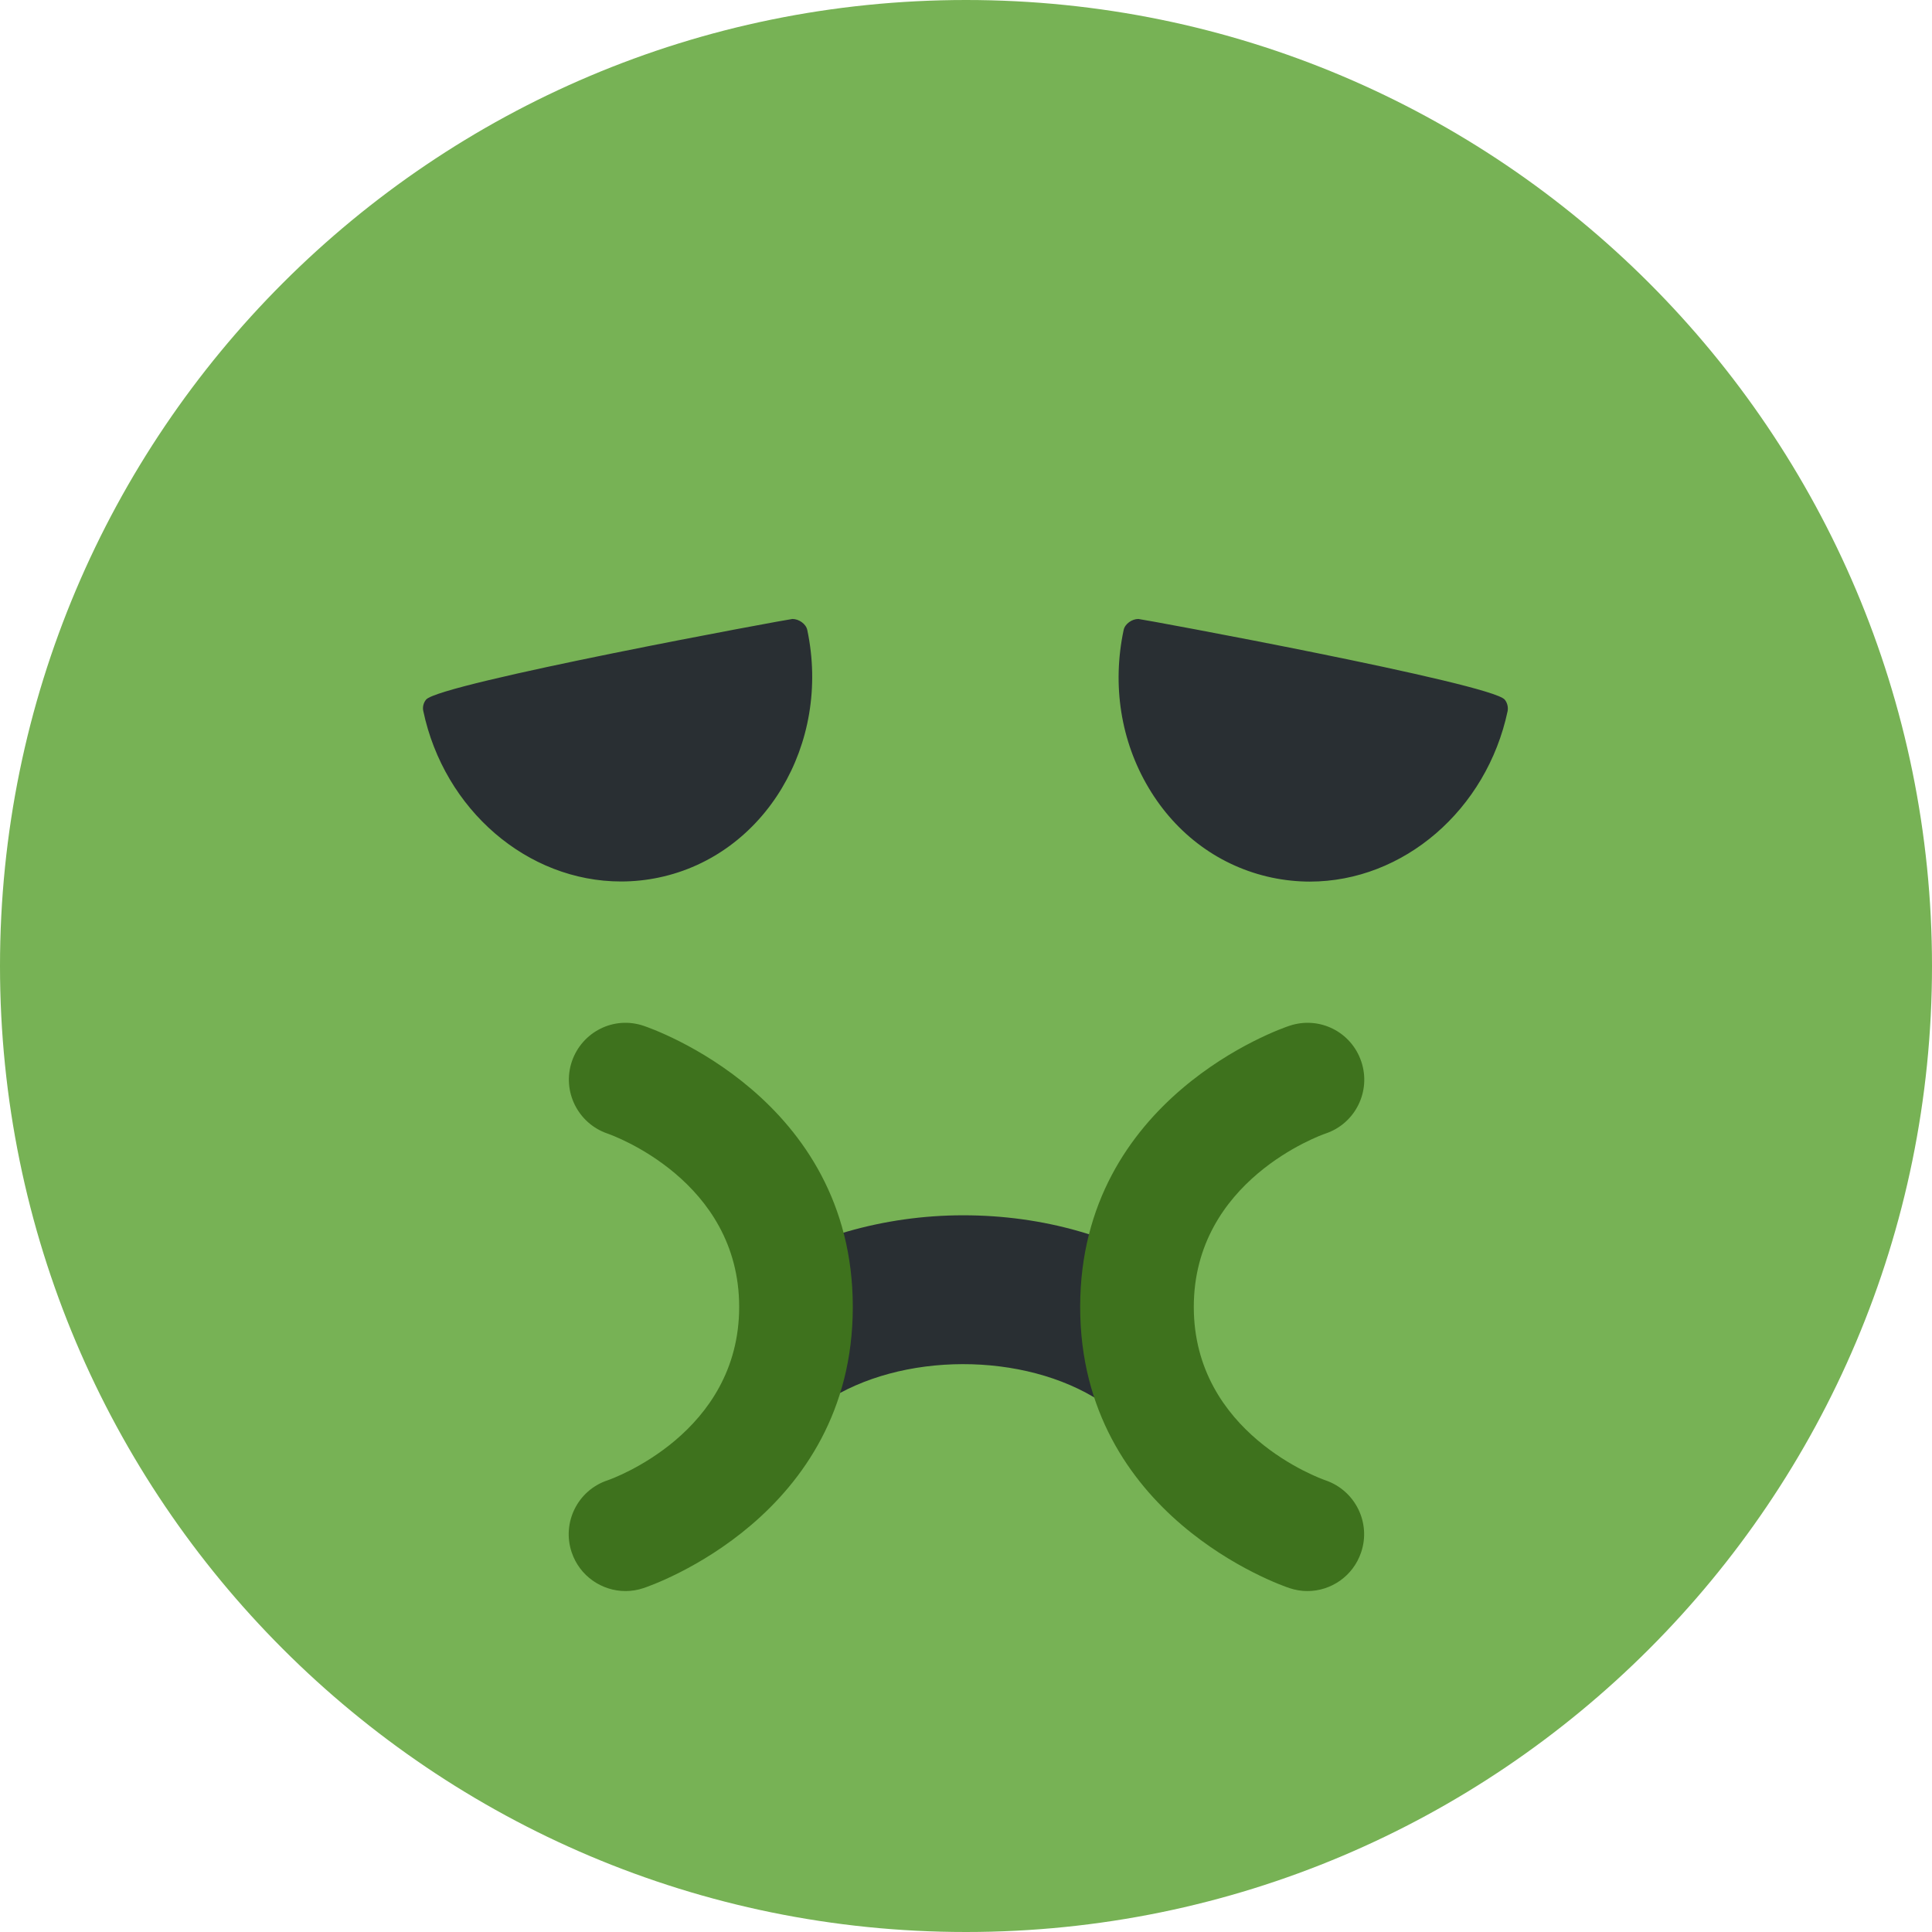 <svg width="32" height="32" viewBox="0 0 32 32" fill="none" xmlns="http://www.w3.org/2000/svg">
<path d="M32 16C32 24.836 24.836 32 16 32C7.164 32 0 24.836 0 16C0 7.164 7.164 0 16 0C24.836 0 32 7.164 32 16Z" fill="#77B255"/>
<path d="M13.666 23.22L12.319 21.18C13.345 20.502 14.636 20.129 15.954 20.129C17.278 20.129 18.527 20.486 19.564 21.162L18.229 23.211C16.963 22.386 14.922 22.389 13.666 23.22ZM24.923 11.588C24.706 11.321 18.904 10.252 18.855 10.252C18.75 10.252 18.632 10.332 18.611 10.435C18.417 11.348 18.564 12.275 19.025 13.049C19.488 13.828 20.213 14.355 21.066 14.536C21.272 14.579 21.485 14.602 21.694 14.602C23.246 14.602 24.624 13.414 24.971 11.778C24.983 11.711 24.965 11.639 24.923 11.588ZM13.125 10.252C13.076 10.252 7.274 11.321 7.057 11.588C7.014 11.64 6.996 11.712 7.011 11.777C7.356 13.412 8.734 14.6 10.287 14.6C10.497 14.6 10.709 14.578 10.916 14.534C12.668 14.164 13.77 12.324 13.371 10.434C13.349 10.332 13.231 10.252 13.125 10.252Z" fill="#292F33"/>
<path d="M10.361 26.353C9.967 26.353 9.6 26.104 9.468 25.709C9.304 25.216 9.57 24.683 10.063 24.519C10.147 24.49 12.243 23.739 12.243 21.647C12.243 19.555 10.147 18.804 10.058 18.774C9.569 18.604 9.306 18.071 9.472 17.581C9.639 17.091 10.166 16.824 10.658 16.99C10.8 17.037 14.125 18.185 14.125 21.647C14.125 25.109 10.8 26.258 10.658 26.304C10.56 26.337 10.46 26.353 10.361 26.353ZM21.655 26.353C21.556 26.353 21.456 26.337 21.358 26.304C21.216 26.257 17.891 25.109 17.891 21.647C17.891 18.185 21.216 17.036 21.358 16.99C21.855 16.824 22.384 17.092 22.548 17.585C22.712 18.076 22.448 18.608 21.958 18.774C21.869 18.804 19.773 19.555 19.773 21.647C19.773 23.739 21.869 24.49 21.958 24.52C22.448 24.69 22.711 25.223 22.544 25.713C22.411 26.106 22.046 26.353 21.655 26.353Z" fill="#3E721D"/>
</svg>
